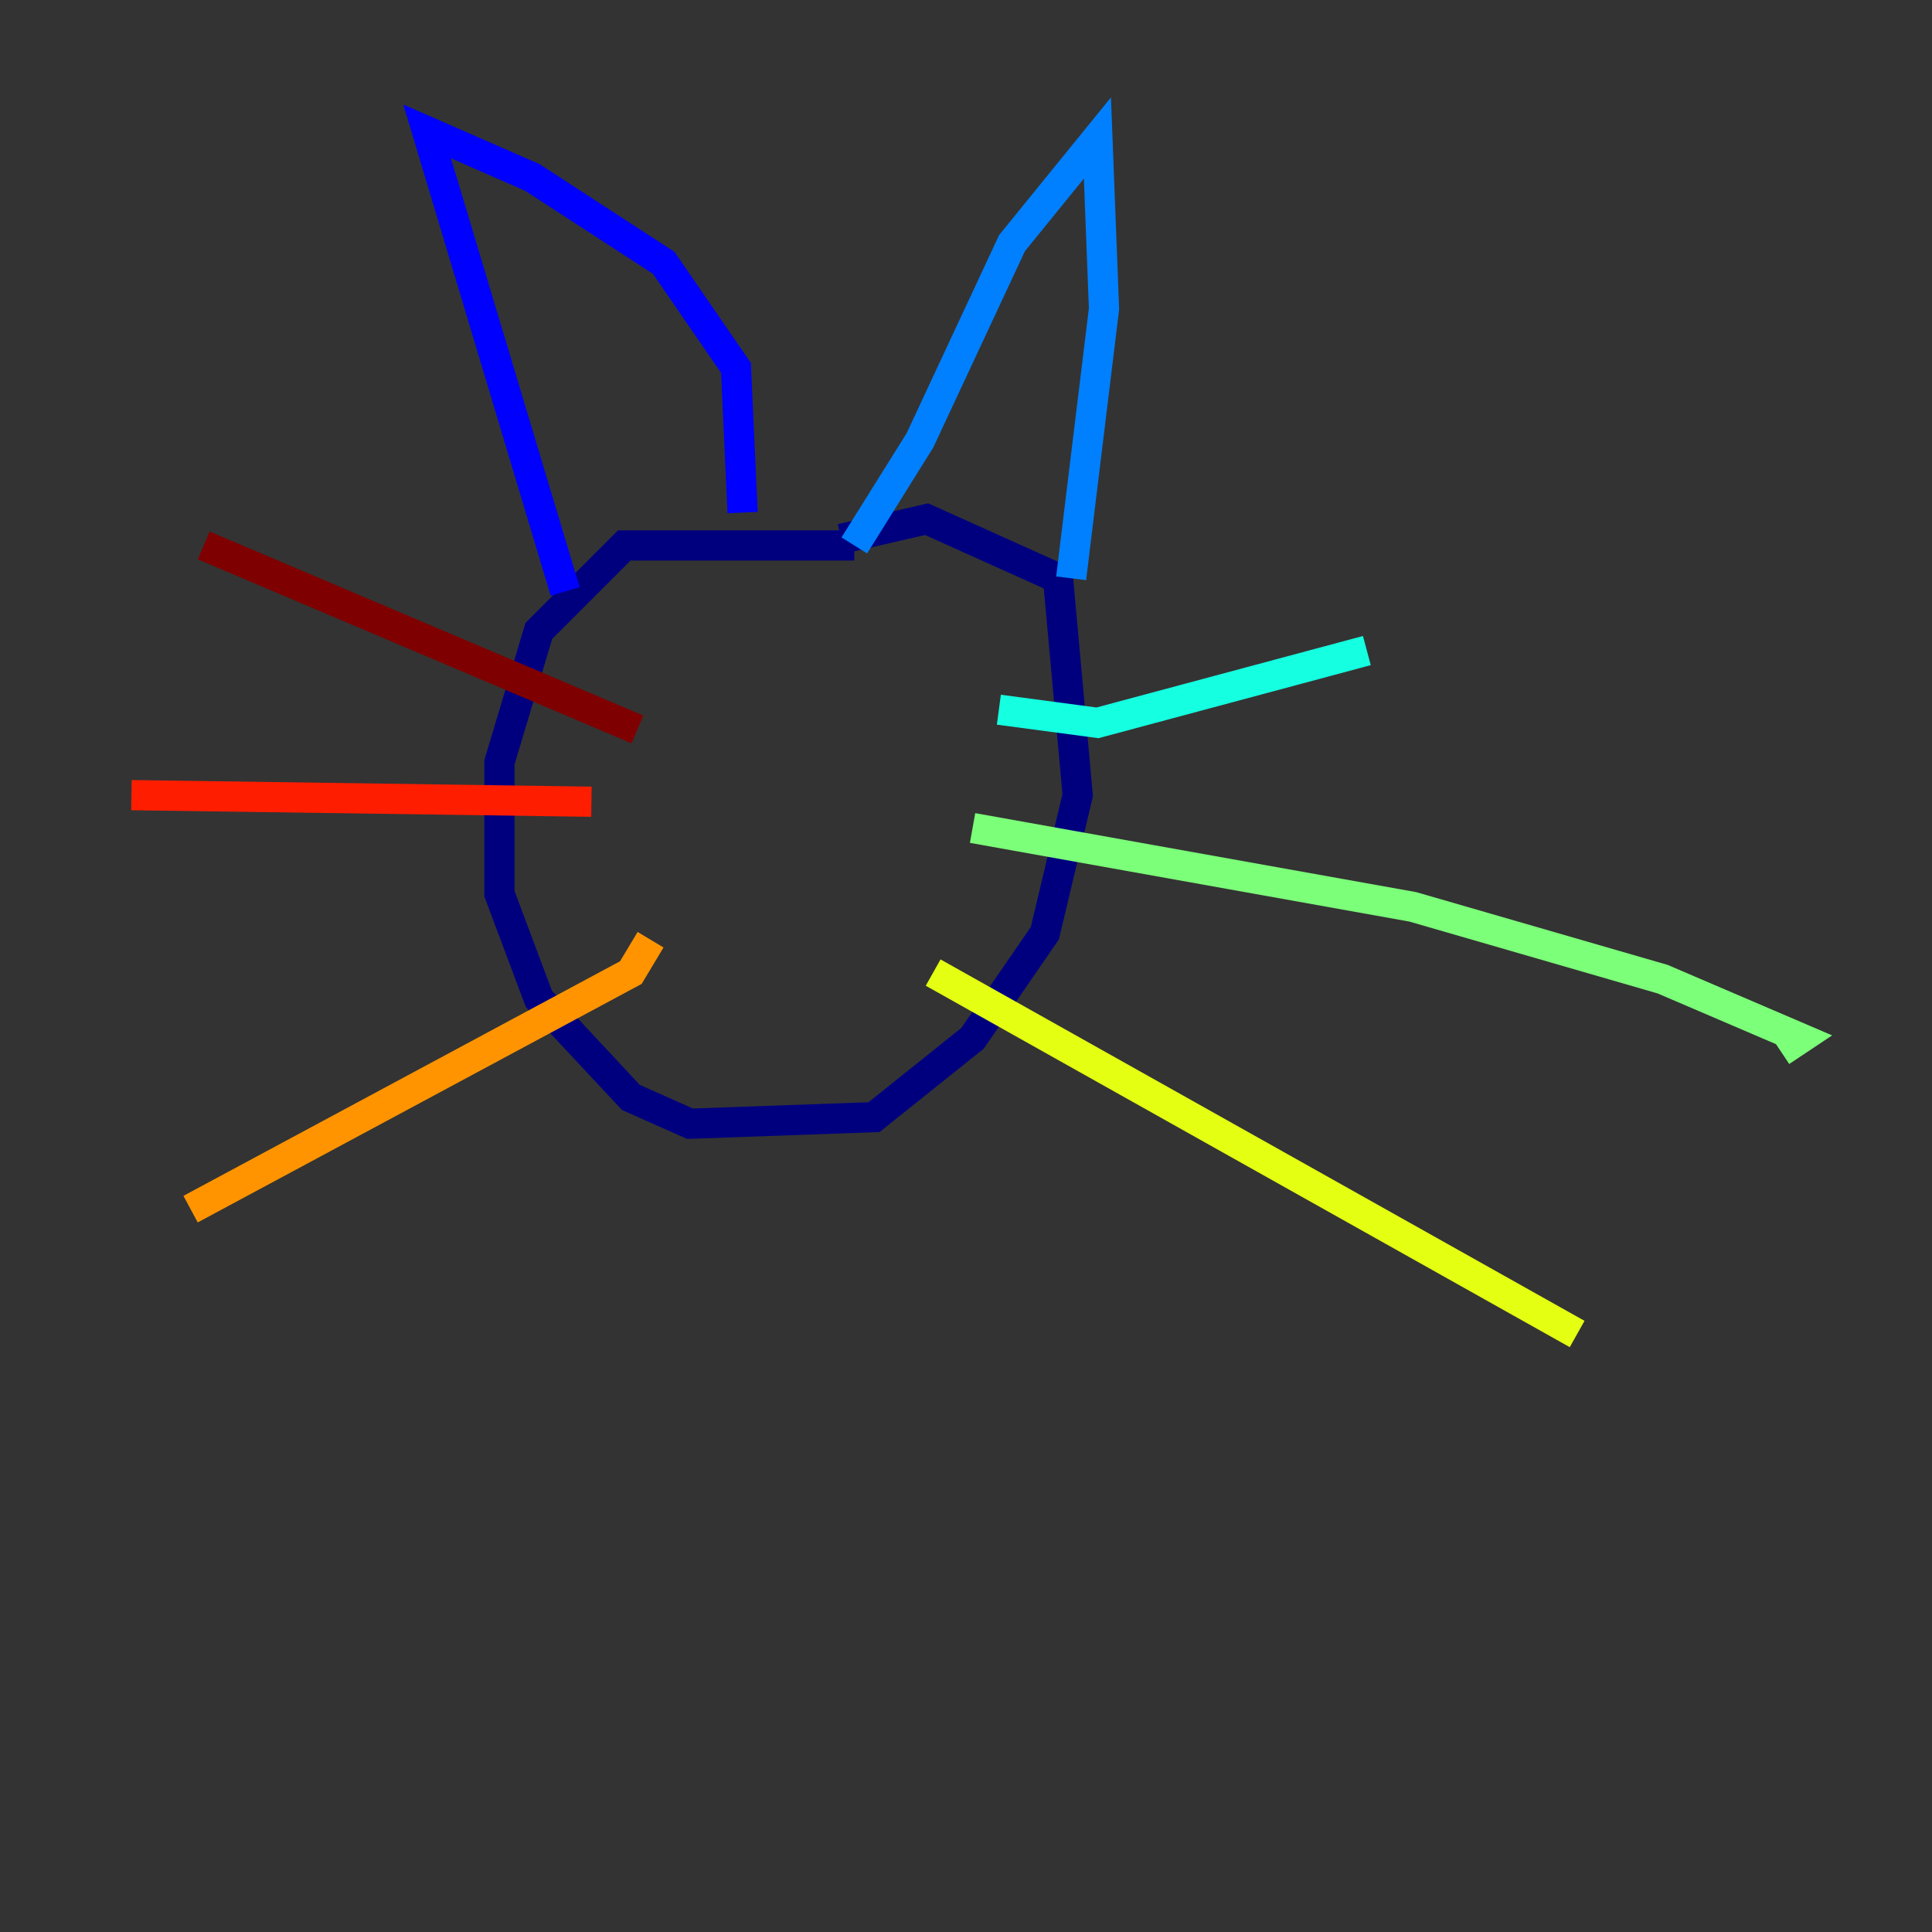 <?xml version="1.0" encoding="utf-8" ?>
<svg baseProfile="tiny" height="128" version="1.2" viewBox="0,0,128,128" width="128" xmlns="http://www.w3.org/2000/svg" xmlns:ev="http://www.w3.org/2001/xml-events" xmlns:xlink="http://www.w3.org/1999/xlink"><rect x="0" y="0" width="128" height="128" fill="#333333" stroke="none"/><defs /><polyline fill="none" points="56.599,36.136 41.361,36.136 35.701,41.796 33.088,50.503 33.088,59.211 35.701,66.177 41.796,72.707 45.714,74.449 57.905,74.014 64.435,68.789 69.225,61.823 71.401,52.68 70.095,38.313 61.388,34.395 55.728,35.701" stroke="#00007f" stroke-width="2" /><polyline fill="none" points="37.442,39.184 28.299,8.707 35.265,11.755 43.973,17.415 48.762,24.381 49.197,33.959" stroke="#0000ff" stroke-width="2" /><polyline fill="none" points="56.599,36.136 60.952,29.17 67.048,16.109 72.707,9.143 73.143,20.463 70.966,38.313" stroke="#0080ff" stroke-width="2" /><polyline fill="none" points="66.177,47.02 72.707,47.891 90.558,43.102" stroke="#15ffe1" stroke-width="2" /><polyline fill="none" points="64.435,54.857 93.605,60.082 110.15,64.871 119.293,68.789 117.986,69.66" stroke="#7cff79" stroke-width="2" /><polyline fill="none" points="61.823,64.435 104.49,88.381" stroke="#e4ff12" stroke-width="2" /><polyline fill="none" points="43.102,62.258 41.796,64.435 12.626,80.109" stroke="#ff9400" stroke-width="2" /><polyline fill="none" points="39.184,53.116 8.707,52.68" stroke="#ff1d00" stroke-width="2" /><polyline fill="none" points="42.231,48.327 13.497,36.136" stroke="#7f0000" stroke-width="2" /></svg>